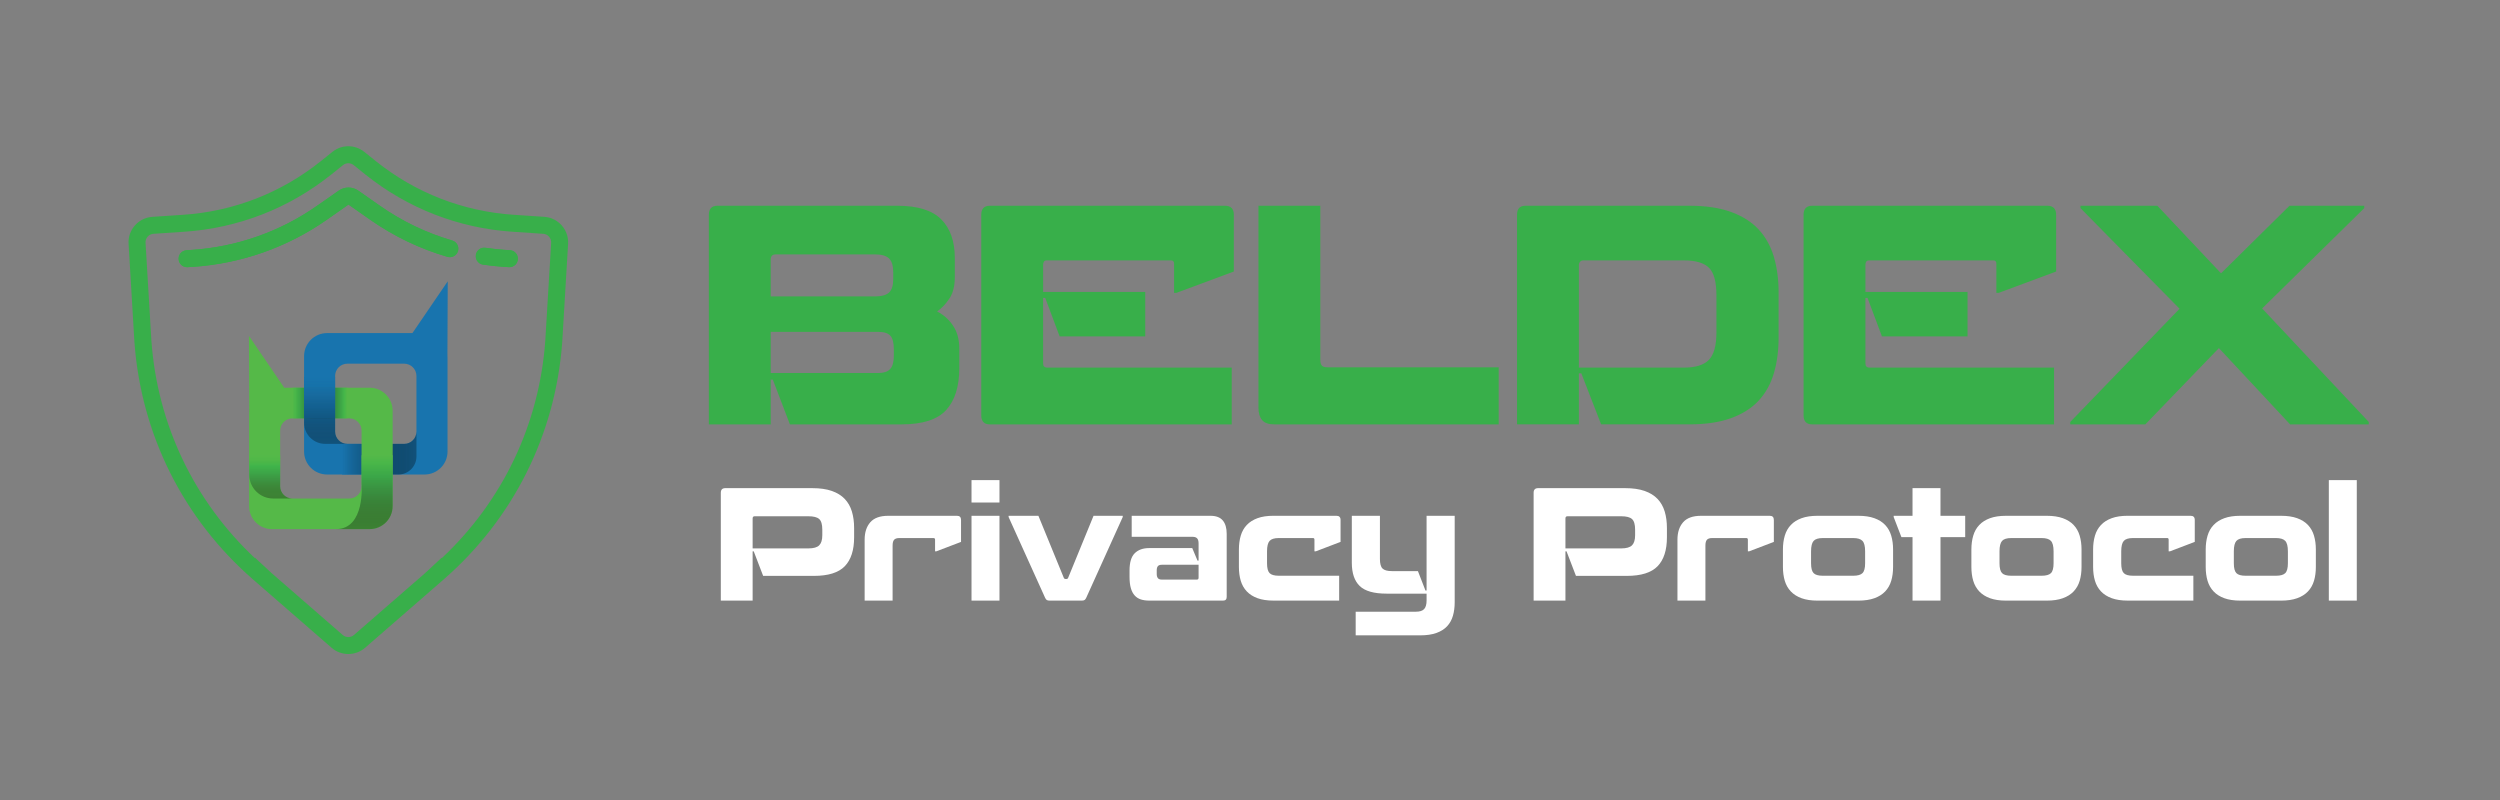<?xml version="1.0" encoding="UTF-8"?>
<svg id="Layer_1" data-name="Layer 1" xmlns="http://www.w3.org/2000/svg" xmlns:xlink="http://www.w3.org/1999/xlink" viewBox="0 0 2125.31 680.31">
  <rect x="0" y="0" width="2125.31" height="680.31" fill="#808080" stroke="none"/>
  <defs>
    <style>
      .cls-1 {
        fill: #55b948;
      }

      .cls-1, .cls-2, .cls-3, .cls-4, .cls-5, .cls-6, .cls-7, .cls-8, .cls-9, .cls-10 {
        stroke-width: 0px;
      }

      .cls-2 {
        fill: url(#linear-gradient);
      }

      .cls-3 {
        fill: #38af4a;
      }

      .cls-4 {
        fill: #1874ae;
      }

      .cls-5 {
        fill: url(#linear-gradient-5);
      }

      .cls-6 {
        fill: #fff;
      }

      .cls-7 {
        fill: #0c0c0c;
      }

      .cls-8 {
        fill: url(#linear-gradient-2);
      }

      .cls-9 {
        fill: url(#linear-gradient-3);
      }

      .cls-10 {
        fill: url(#linear-gradient-4);
      }
    </style>
    <linearGradient id="linear-gradient" x1="354.06" y1="2215.65" x2="290.81" y2="2215.65" gradientTransform="translate(0 2600.82) scale(1 -1)" gradientUnits="userSpaceOnUse">
      <stop offset="0" stop-color="#010101" stop-opacity=".3"/>
      <stop offset="1" stop-color="#1874ae"/>
    </linearGradient>
    <linearGradient id="linear-gradient-2" x1="230.28" y1="2177.02" x2="230.28" y2="2213.87" gradientTransform="translate(0 2600.82) scale(1 -1)" gradientUnits="userSpaceOnUse">
      <stop offset="0" stop-color="#010101" stop-opacity=".3"/>
      <stop offset=".07" stop-color="#101c10" stop-opacity=".35"/>
      <stop offset=".25" stop-color="#214e25" stop-opacity=".47"/>
      <stop offset=".42" stop-color="#2b7a3c" stop-opacity=".59"/>
      <stop offset=".58" stop-color="#339c47" stop-opacity=".71"/>
      <stop offset=".74" stop-color="#3bb34a" stop-opacity=".82"/>
      <stop offset=".88" stop-color="#4fb848" stop-opacity=".92"/>
      <stop offset="1" stop-color="#55b948"/>
    </linearGradient>
    <linearGradient id="linear-gradient-3" x1="309.71" y1="2151" x2="309.71" y2="2213.87" gradientTransform="translate(0 2600.82) scale(1 -1)" gradientUnits="userSpaceOnUse">
      <stop offset="0" stop-color="#010101" stop-opacity=".3"/>
      <stop offset=".23" stop-color="#1b391d" stop-opacity=".46"/>
      <stop offset=".49" stop-color="#2b763a" stop-opacity=".65"/>
      <stop offset=".72" stop-color="#35a348" stop-opacity=".8"/>
      <stop offset=".9" stop-color="#49b749" stop-opacity=".93"/>
      <stop offset="1" stop-color="#55b948"/>
    </linearGradient>
    <linearGradient id="linear-gradient-4" x1="295.31" y1="2258.18" x2="248.64" y2="2258.18" gradientTransform="translate(0 2600.82) scale(1 -1)" gradientUnits="userSpaceOnUse">
      <stop offset="0" stop-color="#55b948"/>
      <stop offset=".06" stop-color="#43b649" stop-opacity=".92"/>
      <stop offset=".16" stop-color="#329545" stop-opacity=".78"/>
      <stop offset=".3" stop-color="#215c2e" stop-opacity=".58"/>
      <stop offset=".48" stop-color="#0d110e" stop-opacity=".33"/>
      <stop offset=".5" stop-color="#010101" stop-opacity=".3"/>
      <stop offset=".61" stop-color="#1b391d" stop-opacity=".46"/>
      <stop offset=".75" stop-color="#2b763a" stop-opacity=".65"/>
      <stop offset=".86" stop-color="#35a348" stop-opacity=".8"/>
      <stop offset=".95" stop-color="#49b749" stop-opacity=".93"/>
      <stop offset="1" stop-color="#55b948"/>
    </linearGradient>
    <linearGradient id="linear-gradient-5" x1="276.92" y1="2223.47" x2="276.92" y2="2280.51" gradientTransform="translate(0 2600.82) scale(1 -1)" gradientUnits="userSpaceOnUse">
      <stop offset="0" stop-color="#010101" stop-opacity=".3"/>
      <stop offset=".18" stop-color="#0b2333" stop-opacity=".43"/>
      <stop offset=".37" stop-color="#0c405f" stop-opacity=".56"/>
      <stop offset=".55" stop-color="#105782" stop-opacity=".68"/>
      <stop offset=".72" stop-color="#17689a" stop-opacity=".8"/>
      <stop offset=".87" stop-color="#1672a9" stop-opacity=".91"/>
      <stop offset="1" stop-color="#1874ae"/>
    </linearGradient>
  </defs>
  <g>
    <g>
      <path class="cls-7" d="m211.79,349.2v2.36l.09-4.41c-.04.69-.09,1.33-.09,2.06Z"/>
      <path class="cls-4" d="m380.37,300.69l.09,4.41v78.72c0,10.8-8.74,19.58-19.58,19.58h-27.13v-26.05h9.81c5.79,0,10.46-4.67,10.46-10.41v-47.31c0-5.79-4.67-10.46-10.46-10.46h-48.21c-5.79,0-10.46,4.67-10.46,10.46v47.31c0,5.74,4.67,10.41,10.46,10.41h12.04v26.05h-29.31c-10.8,0-19.58-8.74-19.58-19.58v-81.08c0-10.8,8.74-19.58,19.58-19.58h72.55l30-44.01-.26,61.54Z"/>
      <path class="cls-2" d="m343.64,377.35h-52.84v26.05h47.87c8.48,0,15.38-6.9,15.38-15.38v-21.08c0,5.74-4.67,10.41-10.41,10.41Z"/>
      <path class="cls-1" d="m314.2,329.61h-29.31v26.05h12.04c5.79,0,10.46,4.67,10.46,10.41v47.27c0,5.79-4.67,10.46-10.46,10.46h-48.3c-5.79,0-10.46-4.67-10.46-10.46v-47.27c0-5.74,4.67-10.41,10.46-10.41h9.81v-26.05h-16.8l-30-44.01.21,61.54-.09,4.41v78.72c0,10.8,8.74,19.58,19.58,19.58h82.88c10.8,0,19.58-8.74,19.58-19.58v-81.08c-.04-10.84-8.78-19.58-19.63-19.58Z"/>
      <path class="cls-8" d="m238.18,413.35v-26.4h-26.27v16.54c0,11.23,9.08,20.31,20.31,20.31h16.41c-5.74,0-10.46-4.67-10.46-10.46Z"/>
      <path class="cls-9" d="m333.79,430.27v-43.32h-26.4v24.34s3.34,38.52-21.77,38.52h28.63c10.8,0,19.54-8.74,19.54-19.54Z"/>
      <rect class="cls-10" x="248.64" y="329.61" width="46.67" height="26.05"/>
      <rect class="cls-4" x="258.5" y="329.61" width="26.4" height="26.05"/>
      <path class="cls-5" d="m284.89,366.89v-46.58h-26.4v39.08c0,9.9,8.06,17.96,17.96,17.96h18.9c-5.79,0-10.46-4.67-10.46-10.46Z"/>
    </g>
    <path class="cls-3" d="m296.14,124.33c-4.77-.03-9.53,1.58-13.54,4.77l-10.1,8.09c-33.56,26.85-74.01,42.56-116.88,45.41l-26.12,1.75c-11.87.76-20.93,11.08-20.19,22.93l4.96,83.43c5.67,78.6,41.57,150.38,101.03,202.08l66.62,57.93c4.06,3.53,9.14,5.27,14.21,5.27s10.15-1.75,14.21-5.27l66.62-57.93c59.45-51.7,95.33-123.48,101.03-202.17l4.96-83.32c.73-11.87-8.32-22.17-20.19-22.96l-26.12-1.75c-42.87-2.85-83.32-18.56-116.88-45.41l-10.1-8.09c-4-3.19-8.77-4.77-13.54-4.77Zm-79.42,349.73v.45c-51.7-48.51-82.89-113.72-88-184.77l-4.99-83.34c-.25-3.95,2.79-7.39,6.74-7.64l26.12-1.75c45.86-3.05,89.04-19.86,124.94-48.57l10.1-8.09c1.33-1.04,2.91-1.58,4.51-1.58s3.16.54,4.51,1.58l10.1,8.12c35.9,28.68,79.08,45.49,124.94,48.54l26.12,1.75c3.95.25,6.99,3.69,6.74,7.67l-4.99,83.23c-5.1,71.13-36.27,136.34-88,184.85v-.45l-14.44,13.4-60.24,52.38c-2.68,2.34-6.8,2.34-9.48,0l-60.24-52.4-14.44-13.37Zm79.42-314.62c-2.88,0-5.81.87-8.26,2.62l-18.56,12.97c-31.33,21.91-68.03,34.83-106.16,37.4l-4.68.31c-3.98.25-6.99,3.69-6.74,7.67.25,3.81,3.44,6.74,7.22,6.74.14,0,.31,0,.48-.03l4.68-.28c40.76-2.74,79.99-16.56,113.49-39.97l18.53-13,18.56,13c20,13.99,42.05,24.59,65.55,31.45,3.84,1.13,7.84-1.07,8.97-4.91,1.1-3.81-1.1-7.84-4.94-8.97-21.94-6.4-42.56-16.3-61.29-29.42l-18.56-12.97c-2.48-1.75-5.39-2.62-8.29-2.62Zm116.51,51.22c-3.98-.62-7.62,2.14-8.21,6.09-.56,3.95,2.14,7.62,6.09,8.21,5.81.85,11.73,1.47,17.63,1.89l4.26.25c.17.03.31.03.48.03,3.78,0,6.97-2.93,7.19-6.74.28-3.98-2.74-7.42-6.71-7.7l-4.26-.25c-5.53-.39-11.06-.99-16.47-1.78Z"/>
    <path class="cls-3" d="m296.37,159.44c-2.88,0-5.81.87-8.26,2.62l-18.56,12.97c-31.33,21.91-68.03,34.83-106.16,37.4l-4.68.31c-3.98.25-6.99,3.69-6.74,7.67.25,3.81,3.44,6.74,7.22,6.74.14,0,.31,0,.48-.03l4.68-.28c40.76-2.74,79.99-16.56,113.49-39.97l18.53-13,18.56,13c20,13.99,42.05,24.59,65.55,31.45,3.84,1.13,7.84-1.07,8.97-4.91,1.1-3.81-1.1-7.84-4.94-8.97-21.94-6.4-42.56-16.3-61.29-29.42l-18.56-12.97c-2.48-1.75-5.39-2.62-8.29-2.62Zm116.51,51.22c-3.98-.62-7.62,2.14-8.21,6.09-.56,3.95,2.14,7.62,6.09,8.21,5.81.85,11.73,1.47,17.63,1.89l4.26.25c.17.03.31.03.48.03,3.78,0,6.97-2.93,7.19-6.74.28-3.98-2.74-7.42-6.71-7.7l-4.26-.25c-5.53-.39-11.06-.99-16.47-1.78Z"/>
  </g>
  <g>
    <g>
      <path class="cls-3" d="m655.2,322.73v38.04h-52.59v-178.21c0-5.11,2.46-7.66,7.4-7.66h152.68c17.36,0,29.87,3.87,37.53,11.62,7.66,7.75,11.49,18.68,11.49,32.81v16.34c0,7.49-1.53,13.53-4.6,18.13s-6.55,8.26-10.47,10.98c5.45,2.72,9.96,6.73,13.53,12,3.57,5.28,5.36,11.83,5.36,19.66v16.34c0,15.66-3.7,27.57-11.11,35.74-7.4,8.17-20.13,12.26-38.17,12.26h-94.72l-14.55-38.04h-1.79Zm4.34-106.47c-2.9,0-4.34,1.45-4.34,4.34v31.4h88.34c5.78,0,9.87-1.1,12.25-3.32,2.38-2.21,3.57-6.04,3.57-11.49v-5.62c0-5.62-1.19-9.57-3.57-11.87-2.39-2.3-6.47-3.45-12.25-3.45h-84Zm-4.34,65.87v34.98h91.4c4.6,0,7.96-1.1,10.08-3.32,2.13-2.21,3.19-6.04,3.19-11.49v-5.36c0-5.45-.98-9.28-2.94-11.49-1.96-2.21-5.41-3.32-10.34-3.32h-91.4Z"/>
      <path class="cls-3" d="m888.56,253.28h-1.79v55.66c0,2.39,1.19,3.57,3.58,3.57h156.77v48.26h-205.53c-4.94,0-7.4-2.55-7.4-7.66v-170.55c0-5.11,2.46-7.66,7.4-7.66h199.66c5.11,0,7.66,2.55,7.66,7.66v48.26l-48.77,18.13h-2.04v-24.77c0-1.87-.85-2.81-2.55-2.81h-105.45c-1.36,0-2.26.38-2.68,1.15-.43.77-.64,1.58-.64,2.43v23.23h86.81v37.79h-72.77l-12.25-32.68Z"/>
      <path class="cls-3" d="m1122.43,174.9v131.23c0,2.04.42,3.57,1.28,4.6.85,1.02,2.46,1.53,4.85,1.53h145.53v48.51h-190.72c-4.94,0-8.43-1.23-10.47-3.7-2.04-2.47-3.06-6-3.06-10.6v-171.57h52.59Z"/>
      <path class="cls-3" d="m1289.66,182.56c0-5.11,2.38-7.66,7.15-7.66h139.4c13.79,0,25.53,1.75,35.23,5.23,9.7,3.49,17.53,8.43,23.49,14.81,5.96,6.38,10.3,14.13,13.02,23.23,2.72,9.11,4.08,19.28,4.08,30.51v38.3c0,11.23-1.36,21.41-4.08,30.51-2.72,9.11-7.07,16.85-13.02,23.23-5.96,6.38-13.79,11.32-23.49,14.81-9.7,3.49-21.45,5.23-35.23,5.23h-75.06l-16.85-43.4h-2.04v43.4h-52.59v-178.21Zm52.59,129.96h89.11c10.04,0,17.19-2.21,21.45-6.64,4.25-4.42,6.38-12.26,6.38-23.49v-31.15c0-11.57-2.13-19.44-6.38-23.62-4.26-4.17-11.41-6.26-21.45-6.26h-85.28c-1.19,0-2.13.38-2.81,1.15-.68.77-1.02,1.66-1.02,2.68v87.32Z"/>
      <path class="cls-3" d="m1587.62,253.28h-1.79v55.66c0,2.39,1.19,3.57,3.58,3.57h156.77v48.26h-205.53c-4.94,0-7.4-2.55-7.4-7.66v-170.55c0-5.11,2.46-7.66,7.4-7.66h199.66c5.11,0,7.66,2.55,7.66,7.66v48.26l-48.77,18.13h-2.04v-24.77c0-1.87-.85-2.81-2.55-2.81h-105.45c-1.36,0-2.26.38-2.68,1.15-.43.77-.64,1.58-.64,2.43v23.23h86.81v37.79h-72.77l-12.25-32.68Z"/>
      <path class="cls-3" d="m2009.91,174.9v2.04l-86.81,85.28,90.64,96.51v2.04h-66.89l-60.51-64.85-62.55,64.85h-63.83v-2.04l92.94-96.26-84.25-85.53v-2.04h65.36l54.13,57.45,58.21-57.45h63.57Z"/>
    </g>
    <g>
      <path class="cls-6" d="m640.75,468.7h-.92v41.89h-27.05v-91.66c0-2.63,1.27-3.94,3.81-3.94h74.06c6.48,0,11.97.79,16.48,2.36,4.51,1.58,8.16,3.83,10.97,6.76,2.8,2.93,4.84,6.5,6.11,10.7,1.27,4.2,1.9,8.93,1.9,14.18v7.75c0,10.94-2.65,19.15-7.94,24.62-5.3,5.47-14.03,8.21-26.2,8.21h-43.2l-8.01-20.88Zm.79-29.81c-1.14,0-1.71.61-1.71,1.84v25.48h47.41c4.38,0,7.44-.87,9.19-2.63,1.75-1.75,2.63-4.6,2.63-8.54v-4.73c0-4.46-.88-7.48-2.63-9.06-1.75-1.58-4.82-2.36-9.19-2.36h-45.7Z"/>
      <path class="cls-6" d="m795.97,468.7h-1.05v-9.85c0-.96-.44-1.44-1.31-1.44h-29.02c-2.1,0-3.59.48-4.46,1.44-.88.96-1.31,2.63-1.31,4.99v46.75h-23.77v-51.87c0-6.13,1.6-11.03,4.79-14.71,3.2-3.68,8.29-5.52,15.3-5.52h58.44c2.28,0,3.42,1.18,3.42,3.55v18.65l-21.01,8.01Z"/>
      <path class="cls-6" d="m825.91,427.2v-19.04h23.77v19.04h-23.77Zm0,83.39v-72.09h23.77v72.09h-23.77Z"/>
      <path class="cls-6" d="m904.44,491.41c.26.52.7.79,1.31.79h1.05c.53,0,.92-.26,1.18-.79l21.67-52.92h24.82v1.05l-30.99,68.55c-.44.96-.92,1.62-1.44,1.97-.53.35-1.31.53-2.36.53h-27.31c-1.14,0-1.97-.17-2.5-.53-.53-.35-1.01-1.01-1.44-1.97l-30.99-68.55v-1.05h25.34l21.67,52.92Z"/>
      <path class="cls-6" d="m962.08,456.35v-17.86h66.97c4.73,0,8.21,1.31,10.44,3.94s3.35,6.43,3.35,11.42v53.58c0,2.1-1.01,3.15-3.02,3.15h-62.9c-2.63,0-4.97-.33-7.03-.98-2.06-.66-3.81-1.77-5.25-3.35s-2.54-3.65-3.28-6.24c-.75-2.58-1.12-5.8-1.12-9.65v-5.38c0-6.83,1.46-11.71,4.4-14.64,2.93-2.93,7.03-4.4,12.28-4.4h36.64l4.46,10.64h.92v-14.58c0-2.01-.42-3.46-1.25-4.33-.83-.87-2.08-1.31-3.74-1.31h-51.87Zm55.42,36.38c.96,0,1.44-.53,1.44-1.58v-11.03h-31.25c-1.58,0-2.69.39-3.35,1.18-.66.79-.98,1.97-.98,3.55v3.15c0,1.49.33,2.65.98,3.48.66.83,1.77,1.25,3.35,1.25h29.81Z"/>
      <path class="cls-6" d="m1118.62,468.7h-1.18v-9.85c0-.96-.39-1.44-1.18-1.44h-29.15c-3.77,0-6.37.81-7.81,2.43-1.44,1.62-2.17,4.58-2.17,8.86v10.11c0,4.12.72,6.92,2.17,8.4,1.44,1.49,4.05,2.23,7.81,2.23h51.34v21.14h-55.81c-5.34,0-9.87-.68-13.59-2.04-3.72-1.36-6.76-3.28-9.13-5.78-2.36-2.5-4.07-5.49-5.12-9-1.05-3.5-1.58-7.44-1.58-11.82v-14.84c0-4.29.53-8.21,1.58-11.75,1.05-3.55,2.76-6.57,5.12-9.06,2.36-2.5,5.41-4.42,9.13-5.78,3.72-1.36,8.25-2.04,13.59-2.04h53.45c2.36,0,3.55,1.18,3.55,3.55v18.65l-21.01,8.01Z"/>
      <path class="cls-6" d="m1211.85,502.05h.92v-63.56h23.9v73.54c0,4.2-.5,8.03-1.51,11.49-1.01,3.46-2.65,6.41-4.92,8.86-2.28,2.45-5.3,4.35-9.06,5.71-3.77,1.36-8.4,2.04-13.92,2.04h-54.76v-20.09h51.08c3.41,0,5.8-.77,7.16-2.3,1.36-1.53,2.04-3.96,2.04-7.29v-5.78h-34.01c-10.77,0-18.38-2.17-22.85-6.5s-6.7-10.92-6.7-19.76v-39.92h23.9v36.77c0,3.94.74,6.63,2.23,8.08,1.49,1.44,4.11,2.17,7.88,2.17h22.19l6.43,16.55Z"/>
      <path class="cls-6" d="m1331.74,468.7h-.92v41.89h-27.05v-91.66c0-2.63,1.27-3.94,3.81-3.94h74.06c6.48,0,11.97.79,16.48,2.36,4.51,1.58,8.16,3.83,10.97,6.76,2.8,2.93,4.84,6.5,6.11,10.7,1.27,4.2,1.9,8.93,1.9,14.18v7.75c0,10.94-2.65,19.15-7.94,24.62-5.3,5.47-14.03,8.21-26.2,8.21h-43.2l-8.01-20.88Zm.79-29.81c-1.14,0-1.71.61-1.71,1.84v25.48h47.41c4.38,0,7.44-.87,9.19-2.63,1.75-1.75,2.63-4.6,2.63-8.54v-4.73c0-4.46-.88-7.48-2.63-9.06-1.75-1.58-4.82-2.36-9.19-2.36h-45.7Z"/>
      <path class="cls-6" d="m1486.96,468.7h-1.05v-9.85c0-.96-.44-1.44-1.31-1.44h-29.02c-2.1,0-3.59.48-4.46,1.44-.88.96-1.31,2.63-1.31,4.99v46.75h-23.77v-51.87c0-6.13,1.6-11.03,4.79-14.71,3.2-3.68,8.29-5.52,15.3-5.52h58.44c2.28,0,3.42,1.18,3.42,3.55v18.65l-21.01,8.01Z"/>
      <path class="cls-6" d="m1609.35,481.96c0,4.38-.53,8.32-1.58,11.82-1.05,3.5-2.76,6.5-5.12,9-2.36,2.5-5.43,4.42-9.19,5.78-3.77,1.36-8.32,2.04-13.66,2.04h-34.67c-5.34,0-9.87-.68-13.59-2.04-3.72-1.36-6.76-3.28-9.13-5.78-2.36-2.5-4.07-5.49-5.12-9-1.05-3.5-1.58-7.44-1.58-11.82v-14.84c0-4.29.53-8.21,1.58-11.75,1.05-3.55,2.76-6.57,5.12-9.06,2.36-2.5,5.41-4.42,9.13-5.78,3.72-1.36,8.25-2.04,13.59-2.04h34.67c5.34,0,9.89.68,13.66,2.04,3.76,1.36,6.83,3.28,9.19,5.78,2.36,2.5,4.07,5.52,5.12,9.06,1.05,3.55,1.58,7.46,1.58,11.75v14.84Zm-33.88,7.49c3.76,0,6.39-.74,7.88-2.23,1.49-1.49,2.23-4.29,2.23-8.4v-10.11c0-4.38-.77-7.35-2.3-8.93-1.53-1.58-4.14-2.36-7.81-2.36h-25.87c-3.77,0-6.37.81-7.81,2.43-1.44,1.62-2.17,4.58-2.17,8.86v10.11c0,4.12.72,6.92,2.17,8.4,1.44,1.49,4.05,2.23,7.81,2.23h25.87Z"/>
      <path class="cls-6" d="m1670.67,456.61h-21.01v53.97h-23.77v-53.97h-9.46l-6.57-17.07v-1.05h16.02v-23.51h23.77v23.51h21.01v18.12Z"/>
      <path class="cls-6" d="m1769.56,481.96c0,4.38-.53,8.32-1.58,11.82-1.05,3.5-2.76,6.5-5.12,9-2.36,2.5-5.43,4.42-9.19,5.78-3.77,1.36-8.32,2.04-13.66,2.04h-34.67c-5.34,0-9.87-.68-13.59-2.04-3.72-1.36-6.76-3.28-9.13-5.78-2.36-2.5-4.07-5.49-5.12-9-1.05-3.5-1.58-7.44-1.58-11.82v-14.84c0-4.29.53-8.21,1.58-11.75,1.05-3.55,2.76-6.57,5.12-9.06,2.36-2.5,5.41-4.42,9.13-5.78,3.72-1.36,8.25-2.04,13.59-2.04h34.67c5.34,0,9.89.68,13.66,2.04,3.76,1.36,6.83,3.28,9.19,5.78,2.36,2.5,4.07,5.52,5.12,9.06,1.05,3.55,1.58,7.46,1.58,11.75v14.84Zm-33.88,7.49c3.76,0,6.39-.74,7.88-2.23,1.49-1.49,2.23-4.29,2.23-8.4v-10.11c0-4.38-.77-7.35-2.3-8.93-1.53-1.58-4.14-2.36-7.81-2.36h-25.87c-3.77,0-6.37.81-7.81,2.43-1.44,1.62-2.17,4.58-2.17,8.86v10.11c0,4.12.72,6.92,2.17,8.4,1.44,1.49,4.05,2.23,7.81,2.23h25.87Z"/>
      <path class="cls-6" d="m1844.8,468.7h-1.18v-9.85c0-.96-.39-1.44-1.18-1.44h-29.15c-3.77,0-6.37.81-7.81,2.43-1.44,1.62-2.17,4.58-2.17,8.86v10.11c0,4.12.72,6.92,2.17,8.4,1.44,1.49,4.05,2.23,7.81,2.23h51.34v21.14h-55.81c-5.34,0-9.87-.68-13.59-2.04-3.72-1.36-6.76-3.28-9.13-5.78-2.36-2.5-4.07-5.49-5.12-9-1.05-3.5-1.58-7.44-1.58-11.82v-14.84c0-4.29.53-8.21,1.58-11.75,1.05-3.55,2.76-6.57,5.12-9.06,2.36-2.5,5.41-4.42,9.13-5.78,3.72-1.36,8.25-2.04,13.59-2.04h53.45c2.36,0,3.55,1.18,3.55,3.55v18.65l-21.01,8.01Z"/>
      <path class="cls-6" d="m1968.76,481.96c0,4.38-.53,8.32-1.58,11.82-1.05,3.5-2.76,6.5-5.12,9-2.36,2.5-5.43,4.42-9.19,5.78-3.77,1.36-8.32,2.04-13.66,2.04h-34.67c-5.34,0-9.87-.68-13.59-2.04-3.72-1.36-6.76-3.28-9.13-5.78-2.36-2.5-4.07-5.49-5.12-9-1.05-3.5-1.58-7.44-1.58-11.82v-14.84c0-4.29.53-8.21,1.58-11.75,1.05-3.55,2.76-6.57,5.12-9.06,2.36-2.5,5.41-4.42,9.13-5.78,3.72-1.36,8.25-2.04,13.59-2.04h34.67c5.34,0,9.89.68,13.66,2.04,3.76,1.36,6.83,3.28,9.19,5.78,2.36,2.5,4.07,5.52,5.12,9.06,1.05,3.55,1.58,7.46,1.58,11.75v14.84Zm-33.88,7.49c3.76,0,6.39-.74,7.88-2.23,1.49-1.49,2.23-4.29,2.23-8.4v-10.11c0-4.38-.77-7.35-2.3-8.93-1.53-1.58-4.14-2.36-7.81-2.36h-25.87c-3.77,0-6.37.81-7.81,2.43-1.44,1.62-2.17,4.58-2.17,8.86v10.11c0,4.12.72,6.92,2.17,8.4,1.44,1.49,4.05,2.23,7.81,2.23h25.87Z"/>
      <path class="cls-6" d="m1979.79,510.59v-102.43h23.77v102.43h-23.77Z"/>
    </g>
  </g>
</svg>